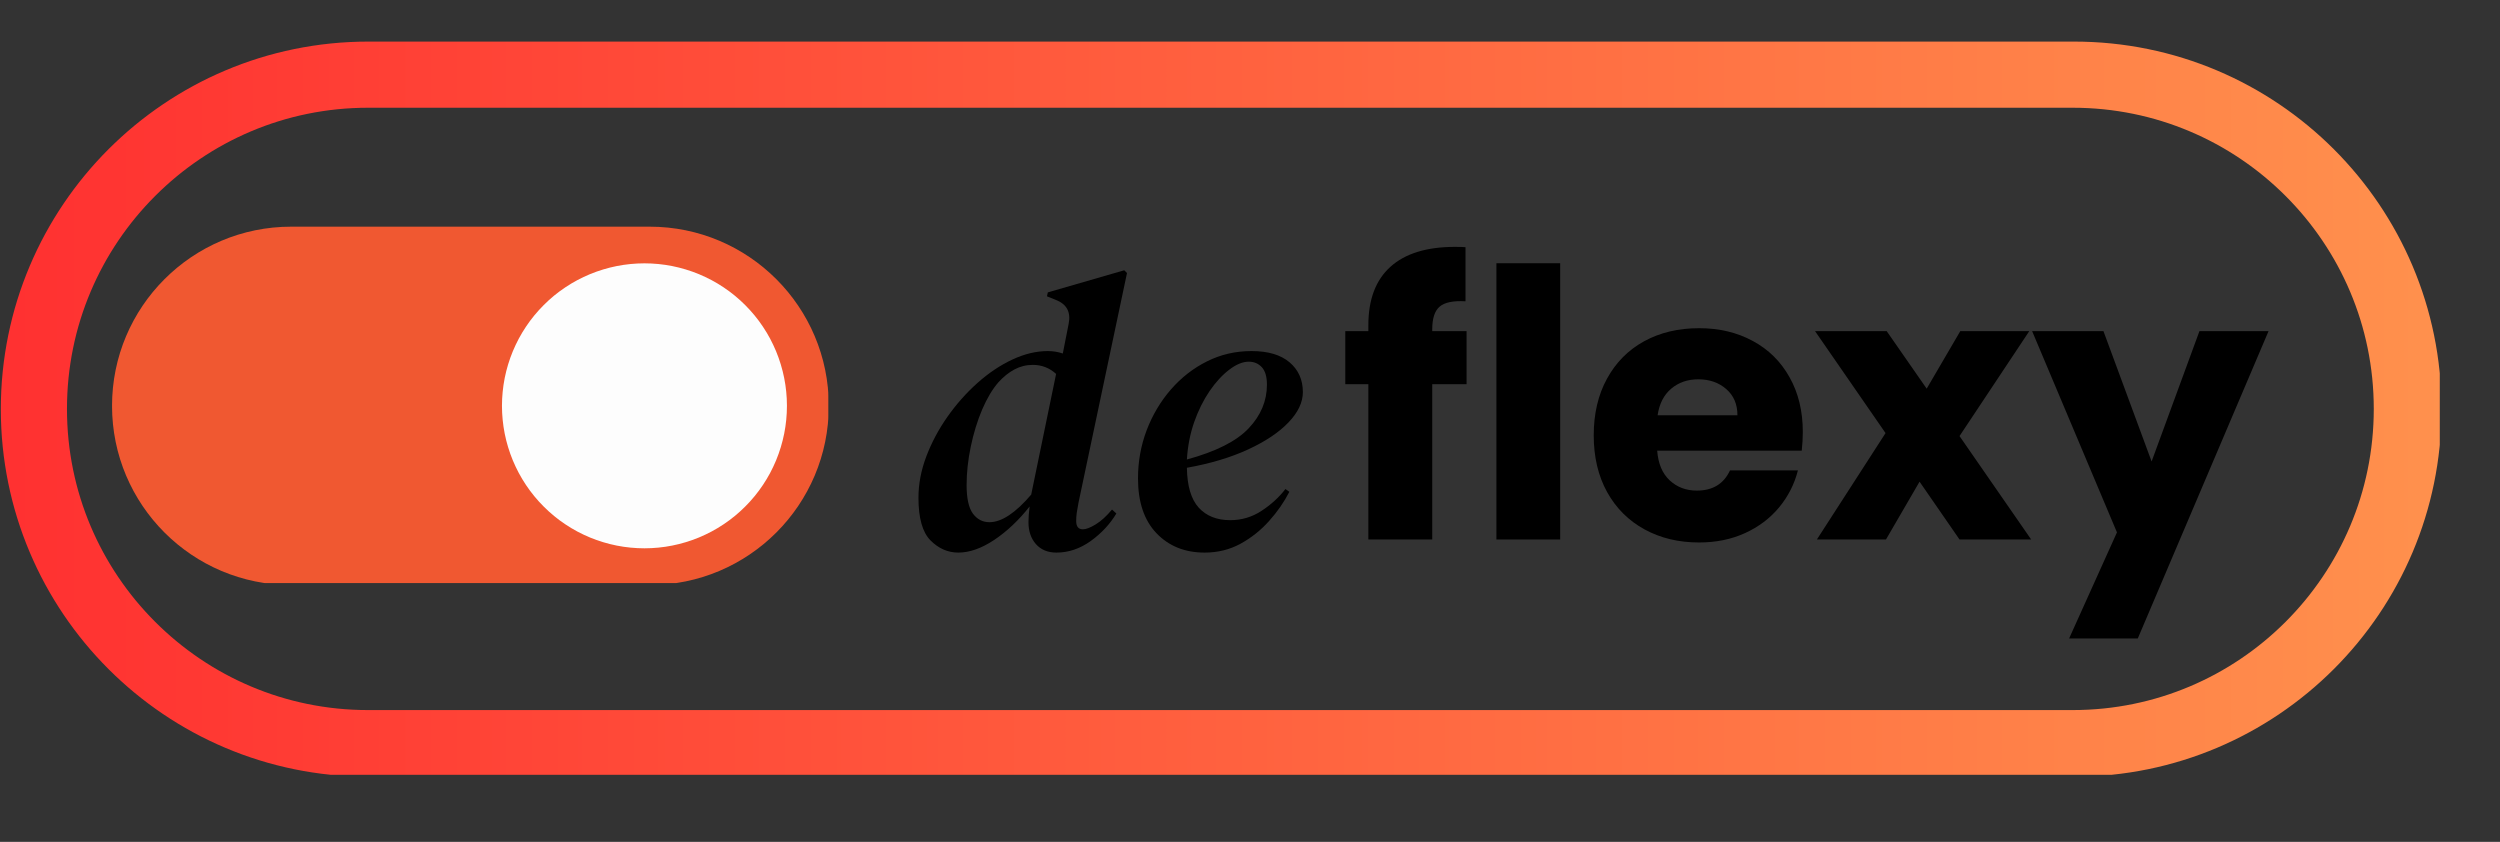 <svg xmlns="http://www.w3.org/2000/svg" xmlns:xlink="http://www.w3.org/1999/xlink" width="490" zoomAndPan="magnify" viewBox="0 0 367.5 123.75" height="165" preserveAspectRatio="xMidYMid meet" version="1.0"><rect x="0" y="0" width="367.5" height="123.75" fill="#333333" stroke="none"/><defs><g/><clipPath id="bba7f0f7fa"><path d="M 0.121 6.113 L 358.648 6.113 L 358.648 113.895 L 0.121 113.895 Z M 0.121 6.113 " clip-rule="nonzero"/></clipPath><clipPath id="8ec9989824"><path d="M 54.152 6.113 L 304.871 6.113 C 334.715 6.113 358.902 30.305 358.902 60.145 C 358.902 89.984 334.715 114.176 304.871 114.176 L 54.152 114.176 C 24.312 114.176 0.121 89.984 0.121 60.145 C 0.121 30.305 24.312 6.113 54.152 6.113 Z M 54.152 6.113 " clip-rule="nonzero"/></clipPath><linearGradient x1="0" gradientTransform="matrix(4.468, 0, 0, 4.468, 0, -0)" y1="16.156" x2="107.2" gradientUnits="userSpaceOnUse" y2="16.156" id="8d7b4b3e4b"><stop stop-opacity="1" stop-color="rgb(100%, 19.199%, 19.199%)" offset="0"/><stop stop-opacity="1" stop-color="rgb(100%, 19.345%, 19.241%)" offset="0.008"/><stop stop-opacity="1" stop-color="rgb(100%, 19.64%, 19.328%)" offset="0.016"/><stop stop-opacity="1" stop-color="rgb(100%, 19.934%, 19.414%)" offset="0.023"/><stop stop-opacity="1" stop-color="rgb(100%, 20.229%, 19.499%)" offset="0.031"/><stop stop-opacity="1" stop-color="rgb(100%, 20.523%, 19.586%)" offset="0.039"/><stop stop-opacity="1" stop-color="rgb(100%, 20.818%, 19.672%)" offset="0.047"/><stop stop-opacity="1" stop-color="rgb(100%, 21.112%, 19.757%)" offset="0.055"/><stop stop-opacity="1" stop-color="rgb(100%, 21.407%, 19.843%)" offset="0.062"/><stop stop-opacity="1" stop-color="rgb(100%, 21.701%, 19.93%)" offset="0.07"/><stop stop-opacity="1" stop-color="rgb(100%, 21.994%, 20.015%)" offset="0.078"/><stop stop-opacity="1" stop-color="rgb(100%, 22.289%, 20.1%)" offset="0.086"/><stop stop-opacity="1" stop-color="rgb(100%, 22.583%, 20.186%)" offset="0.094"/><stop stop-opacity="1" stop-color="rgb(100%, 22.878%, 20.273%)" offset="0.102"/><stop stop-opacity="1" stop-color="rgb(100%, 23.172%, 20.358%)" offset="0.109"/><stop stop-opacity="1" stop-color="rgb(100%, 23.466%, 20.444%)" offset="0.117"/><stop stop-opacity="1" stop-color="rgb(100%, 23.761%, 20.531%)" offset="0.125"/><stop stop-opacity="1" stop-color="rgb(100%, 24.055%, 20.616%)" offset="0.133"/><stop stop-opacity="1" stop-color="rgb(100%, 24.348%, 20.702%)" offset="0.141"/><stop stop-opacity="1" stop-color="rgb(100%, 24.643%, 20.787%)" offset="0.148"/><stop stop-opacity="1" stop-color="rgb(100%, 24.937%, 20.874%)" offset="0.156"/><stop stop-opacity="1" stop-color="rgb(100%, 25.232%, 20.959%)" offset="0.164"/><stop stop-opacity="1" stop-color="rgb(100%, 25.526%, 21.045%)" offset="0.172"/><stop stop-opacity="1" stop-color="rgb(100%, 25.821%, 21.132%)" offset="0.18"/><stop stop-opacity="1" stop-color="rgb(100%, 26.115%, 21.217%)" offset="0.188"/><stop stop-opacity="1" stop-color="rgb(100%, 26.41%, 21.303%)" offset="0.195"/><stop stop-opacity="1" stop-color="rgb(100%, 26.704%, 21.388%)" offset="0.203"/><stop stop-opacity="1" stop-color="rgb(100%, 26.997%, 21.475%)" offset="0.211"/><stop stop-opacity="1" stop-color="rgb(100%, 27.292%, 21.561%)" offset="0.219"/><stop stop-opacity="1" stop-color="rgb(100%, 27.586%, 21.646%)" offset="0.227"/><stop stop-opacity="1" stop-color="rgb(100%, 27.881%, 21.733%)" offset="0.234"/><stop stop-opacity="1" stop-color="rgb(100%, 28.175%, 21.819%)" offset="0.242"/><stop stop-opacity="1" stop-color="rgb(100%, 28.47%, 21.904%)" offset="0.25"/><stop stop-opacity="1" stop-color="rgb(100%, 28.764%, 21.989%)" offset="0.258"/><stop stop-opacity="1" stop-color="rgb(100%, 29.059%, 22.076%)" offset="0.266"/><stop stop-opacity="1" stop-color="rgb(100%, 29.353%, 22.162%)" offset="0.273"/><stop stop-opacity="1" stop-color="rgb(100%, 29.646%, 22.247%)" offset="0.281"/><stop stop-opacity="1" stop-color="rgb(100%, 29.941%, 22.333%)" offset="0.289"/><stop stop-opacity="1" stop-color="rgb(100%, 30.235%, 22.42%)" offset="0.297"/><stop stop-opacity="1" stop-color="rgb(100%, 30.53%, 22.505%)" offset="0.305"/><stop stop-opacity="1" stop-color="rgb(100%, 30.824%, 22.591%)" offset="0.312"/><stop stop-opacity="1" stop-color="rgb(100%, 31.119%, 22.678%)" offset="0.32"/><stop stop-opacity="1" stop-color="rgb(100%, 31.413%, 22.763%)" offset="0.328"/><stop stop-opacity="1" stop-color="rgb(100%, 31.708%, 22.849%)" offset="0.336"/><stop stop-opacity="1" stop-color="rgb(100%, 32.002%, 22.934%)" offset="0.344"/><stop stop-opacity="1" stop-color="rgb(100%, 32.295%, 23.021%)" offset="0.352"/><stop stop-opacity="1" stop-color="rgb(100%, 32.59%, 23.106%)" offset="0.359"/><stop stop-opacity="1" stop-color="rgb(100%, 32.884%, 23.192%)" offset="0.367"/><stop stop-opacity="1" stop-color="rgb(100%, 33.179%, 23.279%)" offset="0.375"/><stop stop-opacity="1" stop-color="rgb(100%, 33.473%, 23.364%)" offset="0.383"/><stop stop-opacity="1" stop-color="rgb(100%, 33.768%, 23.45%)" offset="0.391"/><stop stop-opacity="1" stop-color="rgb(100%, 34.062%, 23.535%)" offset="0.398"/><stop stop-opacity="1" stop-color="rgb(100%, 34.357%, 23.622%)" offset="0.406"/><stop stop-opacity="1" stop-color="rgb(100%, 34.65%, 23.708%)" offset="0.414"/><stop stop-opacity="1" stop-color="rgb(100%, 34.944%, 23.793%)" offset="0.422"/><stop stop-opacity="1" stop-color="rgb(100%, 35.239%, 23.88%)" offset="0.43"/><stop stop-opacity="1" stop-color="rgb(100%, 35.533%, 23.965%)" offset="0.438"/><stop stop-opacity="1" stop-color="rgb(100%, 35.828%, 24.051%)" offset="0.445"/><stop stop-opacity="1" stop-color="rgb(100%, 36.122%, 24.136%)" offset="0.453"/><stop stop-opacity="1" stop-color="rgb(100%, 36.417%, 24.223%)" offset="0.461"/><stop stop-opacity="1" stop-color="rgb(100%, 36.711%, 24.309%)" offset="0.469"/><stop stop-opacity="1" stop-color="rgb(100%, 37.006%, 24.394%)" offset="0.477"/><stop stop-opacity="1" stop-color="rgb(100%, 37.299%, 24.48%)" offset="0.484"/><stop stop-opacity="1" stop-color="rgb(100%, 37.593%, 24.567%)" offset="0.492"/><stop stop-opacity="1" stop-color="rgb(100%, 37.888%, 24.652%)" offset="0.5"/><stop stop-opacity="1" stop-color="rgb(100%, 38.182%, 24.738%)" offset="0.508"/><stop stop-opacity="1" stop-color="rgb(100%, 38.477%, 24.825%)" offset="0.516"/><stop stop-opacity="1" stop-color="rgb(100%, 38.771%, 24.91%)" offset="0.523"/><stop stop-opacity="1" stop-color="rgb(100%, 39.066%, 24.995%)" offset="0.531"/><stop stop-opacity="1" stop-color="rgb(100%, 39.36%, 25.081%)" offset="0.539"/><stop stop-opacity="1" stop-color="rgb(100%, 39.655%, 25.168%)" offset="0.547"/><stop stop-opacity="1" stop-color="rgb(100%, 39.948%, 25.253%)" offset="0.555"/><stop stop-opacity="1" stop-color="rgb(100%, 40.242%, 25.339%)" offset="0.562"/><stop stop-opacity="1" stop-color="rgb(100%, 40.536%, 25.426%)" offset="0.57"/><stop stop-opacity="1" stop-color="rgb(100%, 40.831%, 25.511%)" offset="0.578"/><stop stop-opacity="1" stop-color="rgb(100%, 41.125%, 25.597%)" offset="0.586"/><stop stop-opacity="1" stop-color="rgb(100%, 41.42%, 25.682%)" offset="0.594"/><stop stop-opacity="1" stop-color="rgb(100%, 41.714%, 25.769%)" offset="0.602"/><stop stop-opacity="1" stop-color="rgb(100%, 42.009%, 25.854%)" offset="0.609"/><stop stop-opacity="1" stop-color="rgb(100%, 42.303%, 25.94%)" offset="0.617"/><stop stop-opacity="1" stop-color="rgb(100%, 42.596%, 26.027%)" offset="0.625"/><stop stop-opacity="1" stop-color="rgb(100%, 42.891%, 26.112%)" offset="0.633"/><stop stop-opacity="1" stop-color="rgb(100%, 43.185%, 26.198%)" offset="0.641"/><stop stop-opacity="1" stop-color="rgb(100%, 43.48%, 26.283%)" offset="0.648"/><stop stop-opacity="1" stop-color="rgb(100%, 43.774%, 26.37%)" offset="0.656"/><stop stop-opacity="1" stop-color="rgb(100%, 44.069%, 26.456%)" offset="0.664"/><stop stop-opacity="1" stop-color="rgb(100%, 44.363%, 26.541%)" offset="0.672"/><stop stop-opacity="1" stop-color="rgb(100%, 44.658%, 26.627%)" offset="0.68"/><stop stop-opacity="1" stop-color="rgb(100%, 44.952%, 26.714%)" offset="0.688"/><stop stop-opacity="1" stop-color="rgb(100%, 45.245%, 26.799%)" offset="0.695"/><stop stop-opacity="1" stop-color="rgb(100%, 45.54%, 26.884%)" offset="0.703"/><stop stop-opacity="1" stop-color="rgb(100%, 45.834%, 26.971%)" offset="0.711"/><stop stop-opacity="1" stop-color="rgb(100%, 46.129%, 27.057%)" offset="0.719"/><stop stop-opacity="1" stop-color="rgb(100%, 46.423%, 27.142%)" offset="0.727"/><stop stop-opacity="1" stop-color="rgb(100%, 46.718%, 27.228%)" offset="0.734"/><stop stop-opacity="1" stop-color="rgb(100%, 47.012%, 27.315%)" offset="0.742"/><stop stop-opacity="1" stop-color="rgb(100%, 47.307%, 27.4%)" offset="0.75"/><stop stop-opacity="1" stop-color="rgb(100%, 47.6%, 27.486%)" offset="0.758"/><stop stop-opacity="1" stop-color="rgb(100%, 47.894%, 27.573%)" offset="0.766"/><stop stop-opacity="1" stop-color="rgb(100%, 48.189%, 27.658%)" offset="0.773"/><stop stop-opacity="1" stop-color="rgb(100%, 48.483%, 27.744%)" offset="0.781"/><stop stop-opacity="1" stop-color="rgb(100%, 48.778%, 27.829%)" offset="0.789"/><stop stop-opacity="1" stop-color="rgb(100%, 49.072%, 27.916%)" offset="0.797"/><stop stop-opacity="1" stop-color="rgb(100%, 49.367%, 28.001%)" offset="0.805"/><stop stop-opacity="1" stop-color="rgb(100%, 49.661%, 28.087%)" offset="0.812"/><stop stop-opacity="1" stop-color="rgb(100%, 49.956%, 28.174%)" offset="0.82"/><stop stop-opacity="1" stop-color="rgb(100%, 50.249%, 28.259%)" offset="0.828"/><stop stop-opacity="1" stop-color="rgb(100%, 50.543%, 28.345%)" offset="0.836"/><stop stop-opacity="1" stop-color="rgb(100%, 50.838%, 28.43%)" offset="0.844"/><stop stop-opacity="1" stop-color="rgb(100%, 51.132%, 28.517%)" offset="0.852"/><stop stop-opacity="1" stop-color="rgb(100%, 51.427%, 28.603%)" offset="0.859"/><stop stop-opacity="1" stop-color="rgb(100%, 51.721%, 28.688%)" offset="0.867"/><stop stop-opacity="1" stop-color="rgb(100%, 52.016%, 28.773%)" offset="0.875"/><stop stop-opacity="1" stop-color="rgb(100%, 52.31%, 28.86%)" offset="0.883"/><stop stop-opacity="1" stop-color="rgb(100%, 52.605%, 28.946%)" offset="0.891"/><stop stop-opacity="1" stop-color="rgb(100%, 52.898%, 29.031%)" offset="0.898"/><stop stop-opacity="1" stop-color="rgb(100%, 53.192%, 29.118%)" offset="0.906"/><stop stop-opacity="1" stop-color="rgb(100%, 53.487%, 29.204%)" offset="0.914"/><stop stop-opacity="1" stop-color="rgb(100%, 53.781%, 29.289%)" offset="0.922"/><stop stop-opacity="1" stop-color="rgb(100%, 54.076%, 29.375%)" offset="0.93"/><stop stop-opacity="1" stop-color="rgb(100%, 54.37%, 29.462%)" offset="0.938"/><stop stop-opacity="1" stop-color="rgb(100%, 54.665%, 29.547%)" offset="0.945"/><stop stop-opacity="1" stop-color="rgb(100%, 54.959%, 29.633%)" offset="0.953"/><stop stop-opacity="1" stop-color="rgb(100%, 55.254%, 29.72%)" offset="0.961"/><stop stop-opacity="1" stop-color="rgb(100%, 55.547%, 29.805%)" offset="0.969"/><stop stop-opacity="1" stop-color="rgb(100%, 55.841%, 29.89%)" offset="0.977"/><stop stop-opacity="1" stop-color="rgb(100%, 56.136%, 29.976%)" offset="0.984"/><stop stop-opacity="1" stop-color="rgb(100%, 56.43%, 30.063%)" offset="0.992"/><stop stop-opacity="1" stop-color="rgb(100%, 56.725%, 30.148%)" offset="1"/></linearGradient><clipPath id="ff871a66d4"><path d="M 16.469 33.32 L 122 33.32 L 122 85.715 L 16.469 85.715 Z M 16.469 33.32 " clip-rule="nonzero"/></clipPath><clipPath id="79f685c940"><path d="M 16.469 59.66 C 16.469 74.207 28.262 86 42.809 86 L 95.492 86 C 110.039 86 121.832 74.207 121.832 59.66 C 121.832 45.113 110.039 33.32 95.492 33.32 L 42.809 33.32 C 28.262 33.32 16.469 45.113 16.469 59.66 Z M 16.469 59.66 " clip-rule="nonzero"/></clipPath><clipPath id="99d0199289"><path d="M 73 38 L 116 38 L 116 81 L 73 81 Z M 73 38 " clip-rule="nonzero"/></clipPath><clipPath id="5856ec282d"><path d="M 16.469 59.66 C 16.469 74.207 28.262 86 42.809 86 L 95.492 86 C 110.039 86 121.832 74.207 121.832 59.66 C 121.832 45.113 110.039 33.32 95.492 33.32 L 42.809 33.32 C 28.262 33.32 16.469 45.113 16.469 59.66 Z M 16.469 59.66 " clip-rule="nonzero"/></clipPath></defs><g clip-path="url(#bba7f0f7fa)"><g clip-path="url(#8ec9989824)"><path stroke-linecap="butt" transform="matrix(0.748, 0, 0, 0.748, 0.121, 6.114)" fill="none" stroke-linejoin="miter" d="M 72.187 -0.001 L 407.154 -0.001 C 447.026 -0.001 479.342 32.319 479.342 72.186 C 479.342 112.053 447.026 144.373 407.154 144.373 L 72.187 144.373 C 32.321 144.373 0 112.053 0 72.186 C 0 32.319 32.321 -0.001 72.187 -0.001 Z M 72.187 -0.001 " stroke="url(#8d7b4b3e4b)" stroke-width="26" stroke-miterlimit="4"/></g></g><g clip-path="url(#ff871a66d4)"><g clip-path="url(#79f685c940)"><path fill="#f05831" d="M 97.055 33.32 L 41.246 33.32 C 27.637 33.32 16.473 44.48 16.473 58.09 L 16.473 61.16 C 16.473 74.832 27.637 85.992 41.246 85.992 L 96.992 85.992 C 110.598 85.992 121.762 74.832 121.762 61.223 L 121.762 58.152 C 121.824 44.48 110.664 33.32 97.055 33.32 Z M 97.055 33.32 " fill-opacity="1" fill-rule="nonzero"/></g></g><g clip-path="url(#99d0199289)"><g clip-path="url(#5856ec282d)"><path fill="#fdfdfd" d="M 115.68 59.656 C 115.68 60.344 115.645 61.027 115.578 61.711 C 115.512 62.391 115.41 63.07 115.277 63.742 C 115.141 64.414 114.977 65.078 114.777 65.734 C 114.578 66.391 114.348 67.039 114.086 67.672 C 113.82 68.305 113.527 68.926 113.207 69.531 C 112.883 70.133 112.531 70.723 112.148 71.293 C 111.77 71.863 111.359 72.414 110.926 72.941 C 110.488 73.473 110.031 73.98 109.543 74.465 C 109.059 74.953 108.551 75.41 108.02 75.848 C 107.492 76.281 106.941 76.691 106.371 77.07 C 105.801 77.453 105.211 77.805 104.609 78.129 C 104.004 78.449 103.383 78.742 102.75 79.008 C 102.117 79.27 101.469 79.5 100.812 79.699 C 100.156 79.898 99.492 80.066 98.82 80.199 C 98.148 80.332 97.469 80.434 96.789 80.5 C 96.105 80.566 95.422 80.602 94.734 80.602 C 94.047 80.602 93.363 80.566 92.68 80.5 C 92 80.434 91.32 80.332 90.648 80.199 C 89.977 80.066 89.312 79.898 88.656 79.699 C 87.996 79.5 87.352 79.27 86.719 79.008 C 86.086 78.742 85.465 78.449 84.859 78.129 C 84.258 77.805 83.668 77.453 83.098 77.07 C 82.527 76.691 81.977 76.281 81.445 75.848 C 80.918 75.41 80.41 74.953 79.926 74.465 C 79.438 73.98 78.98 73.473 78.543 72.941 C 78.109 72.414 77.699 71.863 77.32 71.293 C 76.938 70.723 76.586 70.133 76.262 69.531 C 75.941 68.926 75.648 68.305 75.383 67.672 C 75.121 67.039 74.891 66.391 74.691 65.734 C 74.492 65.078 74.324 64.414 74.191 63.742 C 74.059 63.07 73.957 62.391 73.891 61.711 C 73.824 61.027 73.789 60.344 73.789 59.656 C 73.789 58.969 73.824 58.285 73.891 57.602 C 73.957 56.922 74.059 56.242 74.191 55.57 C 74.324 54.898 74.492 54.234 74.691 53.578 C 74.891 52.922 75.121 52.273 75.383 51.641 C 75.648 51.008 75.941 50.387 76.262 49.781 C 76.586 49.18 76.938 48.59 77.32 48.02 C 77.699 47.449 78.109 46.898 78.543 46.371 C 78.98 45.84 79.438 45.332 79.926 44.848 C 80.41 44.359 80.918 43.902 81.445 43.465 C 81.977 43.031 82.527 42.621 83.098 42.242 C 83.668 41.859 84.258 41.508 84.859 41.184 C 85.465 40.863 86.086 40.57 86.719 40.305 C 87.352 40.043 87.996 39.812 88.656 39.613 C 89.312 39.414 89.977 39.246 90.648 39.113 C 91.32 38.98 92 38.879 92.68 38.812 C 93.363 38.746 94.047 38.711 94.734 38.711 C 95.422 38.711 96.105 38.746 96.789 38.812 C 97.469 38.879 98.148 38.98 98.82 39.113 C 99.492 39.246 100.156 39.414 100.812 39.613 C 101.469 39.812 102.117 40.043 102.75 40.305 C 103.383 40.57 104.004 40.863 104.609 41.184 C 105.211 41.508 105.801 41.859 106.371 42.242 C 106.941 42.621 107.492 43.031 108.02 43.465 C 108.551 43.902 109.059 44.359 109.543 44.848 C 110.031 45.332 110.488 45.84 110.926 46.371 C 111.359 46.898 111.77 47.449 112.148 48.02 C 112.531 48.59 112.883 49.18 113.207 49.781 C 113.527 50.387 113.82 51.008 114.086 51.641 C 114.348 52.273 114.578 52.922 114.777 53.578 C 114.977 54.234 115.141 54.898 115.277 55.57 C 115.41 56.242 115.512 56.922 115.578 57.602 C 115.645 58.285 115.68 58.969 115.68 59.656 Z M 115.68 59.656 " fill-opacity="1" fill-rule="nonzero"/></g></g><g fill="#000000" fill-opacity="1"><g transform="translate(196.82, 79.306)"><g><path d="M 18.766 -22.828 L 13.719 -22.828 L 13.719 0 L 4.328 0 L 4.328 -22.828 L 0.938 -22.828 L 0.938 -30.625 L 4.328 -30.625 L 4.328 -31.5 C 4.328 -35.27 5.406 -38.129 7.562 -40.078 C 9.727 -42.035 12.895 -43.016 17.062 -43.016 C 17.758 -43.016 18.273 -43 18.609 -42.969 L 18.609 -35.016 C 16.805 -35.117 15.539 -34.859 14.812 -34.234 C 14.082 -33.617 13.719 -32.504 13.719 -30.891 L 13.719 -30.625 L 18.766 -30.625 Z M 18.766 -22.828 "/></g></g></g><g fill="#000000" fill-opacity="1"><g transform="translate(216.566, 79.306)"><g><path d="M 12.781 -40.609 L 12.781 0 L 3.406 0 L 3.406 -40.609 Z M 12.781 -40.609 "/></g></g></g><g fill="#000000" fill-opacity="1"><g transform="translate(232.747, 79.306)"><g><path d="M 32.266 -15.797 C 32.266 -14.922 32.211 -14.008 32.109 -13.062 L 10.859 -13.062 C 11.004 -11.156 11.617 -9.695 12.703 -8.688 C 13.785 -7.688 15.113 -7.188 16.688 -7.188 C 19.02 -7.188 20.645 -8.176 21.562 -10.156 L 31.547 -10.156 C 31.035 -8.145 30.113 -6.332 28.781 -4.719 C 27.445 -3.113 25.773 -1.852 23.766 -0.938 C 21.754 -0.02 19.504 0.438 17.016 0.438 C 14.016 0.438 11.344 -0.203 9 -1.484 C 6.656 -2.766 4.82 -4.594 3.5 -6.969 C 2.188 -9.344 1.531 -12.125 1.531 -15.312 C 1.531 -18.488 2.18 -21.266 3.484 -23.641 C 4.785 -26.023 6.602 -27.859 8.938 -29.141 C 11.281 -30.422 13.973 -31.062 17.016 -31.062 C 19.973 -31.062 22.602 -30.438 24.906 -29.188 C 27.219 -27.945 29.02 -26.172 30.312 -23.859 C 31.613 -21.555 32.266 -18.867 32.266 -15.797 Z M 22.656 -18.266 C 22.656 -19.879 22.109 -21.16 21.016 -22.109 C 19.922 -23.066 18.551 -23.547 16.906 -23.547 C 15.332 -23.547 14.004 -23.086 12.922 -22.172 C 11.836 -21.254 11.172 -19.953 10.922 -18.266 Z M 22.656 -18.266 "/></g></g></g><g fill="#000000" fill-opacity="1"><g transform="translate(266.534, 79.306)"><g><path d="M 21.516 0 L 15.641 -8.5 L 10.703 0 L 0.547 0 L 10.641 -15.641 L 0.281 -30.625 L 10.812 -30.625 L 16.688 -22.172 L 21.625 -30.625 L 31.766 -30.625 L 21.516 -15.203 L 32.047 0 Z M 21.516 0 "/></g></g></g><g fill="#000000" fill-opacity="1"><g transform="translate(298.786, 79.306)"><g><path d="M 34.688 -30.625 L 15.469 14.547 L 5.375 14.547 L 12.406 -1.047 L -0.062 -30.625 L 10.422 -30.625 L 17.5 -11.469 L 24.531 -30.625 Z M 34.688 -30.625 "/></g></g></g><g fill="#000000" fill-opacity="1"><g transform="translate(132.294, 80.356)"><g><path d="M 8.578 0.875 C 7.035 0.875 5.672 0.273 4.484 -0.922 C 3.305 -2.117 2.719 -4.207 2.719 -7.188 C 2.719 -9.195 3.102 -11.223 3.875 -13.266 C 4.656 -15.316 5.691 -17.258 6.984 -19.094 C 8.273 -20.926 9.738 -22.578 11.375 -24.047 C 13.02 -25.516 14.734 -26.664 16.516 -27.5 C 18.297 -28.332 20.035 -28.75 21.734 -28.75 C 22.504 -28.75 23.238 -28.629 23.938 -28.391 L 24.797 -32.75 C 25.148 -34.477 24.516 -35.656 22.891 -36.281 L 21.609 -36.797 L 21.734 -37.375 L 32.969 -40.625 L 33.375 -40.219 L 26.25 -6.484 C 26.133 -5.867 26.047 -5.359 25.984 -4.953 C 25.93 -4.547 25.906 -4.148 25.906 -3.766 C 25.906 -2.953 26.234 -2.547 26.891 -2.547 C 27.348 -2.547 27.973 -2.785 28.766 -3.266 C 29.566 -3.754 30.367 -4.484 31.172 -5.453 L 31.812 -4.875 C 30.883 -3.32 29.629 -1.973 28.047 -0.828 C 26.461 0.305 24.781 0.875 23 0.875 C 21.727 0.875 20.723 0.457 19.984 -0.375 C 19.254 -1.207 18.891 -2.281 18.891 -3.594 C 18.891 -4.25 18.945 -5.02 19.062 -5.906 C 17.477 -3.895 15.75 -2.258 13.875 -1 C 12 0.25 10.234 0.875 8.578 0.875 Z M 9.797 -9.047 C 9.797 -7.109 10.102 -5.711 10.719 -4.859 C 11.344 -4.016 12.156 -3.594 13.156 -3.594 C 14.938 -3.594 16.984 -4.945 19.297 -7.656 C 19.336 -7.844 19.379 -8.051 19.422 -8.281 L 22.953 -25.391 C 21.984 -26.273 20.844 -26.719 19.531 -26.719 C 18.562 -26.719 17.66 -26.492 16.828 -26.047 C 16.004 -25.609 15.223 -24.984 14.484 -24.172 C 13.598 -23.16 12.797 -21.816 12.078 -20.141 C 11.367 -18.461 10.812 -16.645 10.406 -14.688 C 10 -12.738 9.797 -10.859 9.797 -9.047 Z M 9.797 -9.047 "/></g></g></g><g fill="#000000" fill-opacity="1"><g transform="translate(164.333, 80.356)"><g><path d="M 12.75 0.875 C 9.852 0.875 7.492 -0.07 5.672 -1.969 C 3.859 -3.863 2.953 -6.551 2.953 -10.031 C 2.953 -12.5 3.375 -14.852 4.219 -17.094 C 5.07 -19.332 6.258 -21.332 7.781 -23.094 C 9.312 -24.852 11.082 -26.234 13.094 -27.234 C 15.102 -28.242 17.285 -28.75 19.641 -28.75 C 22.078 -28.75 23.941 -28.195 25.234 -27.094 C 26.535 -25.988 27.188 -24.531 27.188 -22.719 C 27.188 -21.207 26.477 -19.719 25.062 -18.25 C 23.656 -16.781 21.676 -15.457 19.125 -14.281 C 16.57 -13.102 13.578 -12.207 10.141 -11.594 C 10.18 -8.926 10.758 -6.973 11.875 -5.734 C 13 -4.504 14.547 -3.891 16.516 -3.891 C 18.18 -3.891 19.707 -4.344 21.094 -5.25 C 22.488 -6.156 23.664 -7.227 24.625 -8.469 L 25.203 -8.062 C 24.43 -6.551 23.438 -5.117 22.219 -3.766 C 21.008 -2.41 19.609 -1.297 18.016 -0.422 C 16.43 0.441 14.676 0.875 12.75 0.875 Z M 19.234 -27.188 C 18.348 -27.188 17.395 -26.797 16.375 -26.016 C 15.352 -25.242 14.383 -24.191 13.469 -22.859 C 12.562 -21.523 11.805 -20 11.203 -18.281 C 10.609 -16.562 10.254 -14.738 10.141 -12.812 C 14.391 -13.969 17.41 -15.488 19.203 -17.375 C 21.004 -19.27 21.906 -21.414 21.906 -23.812 C 21.906 -24.977 21.656 -25.832 21.156 -26.375 C 20.656 -26.914 20.016 -27.188 19.234 -27.188 Z M 19.234 -27.188 "/></g></g></g></svg>